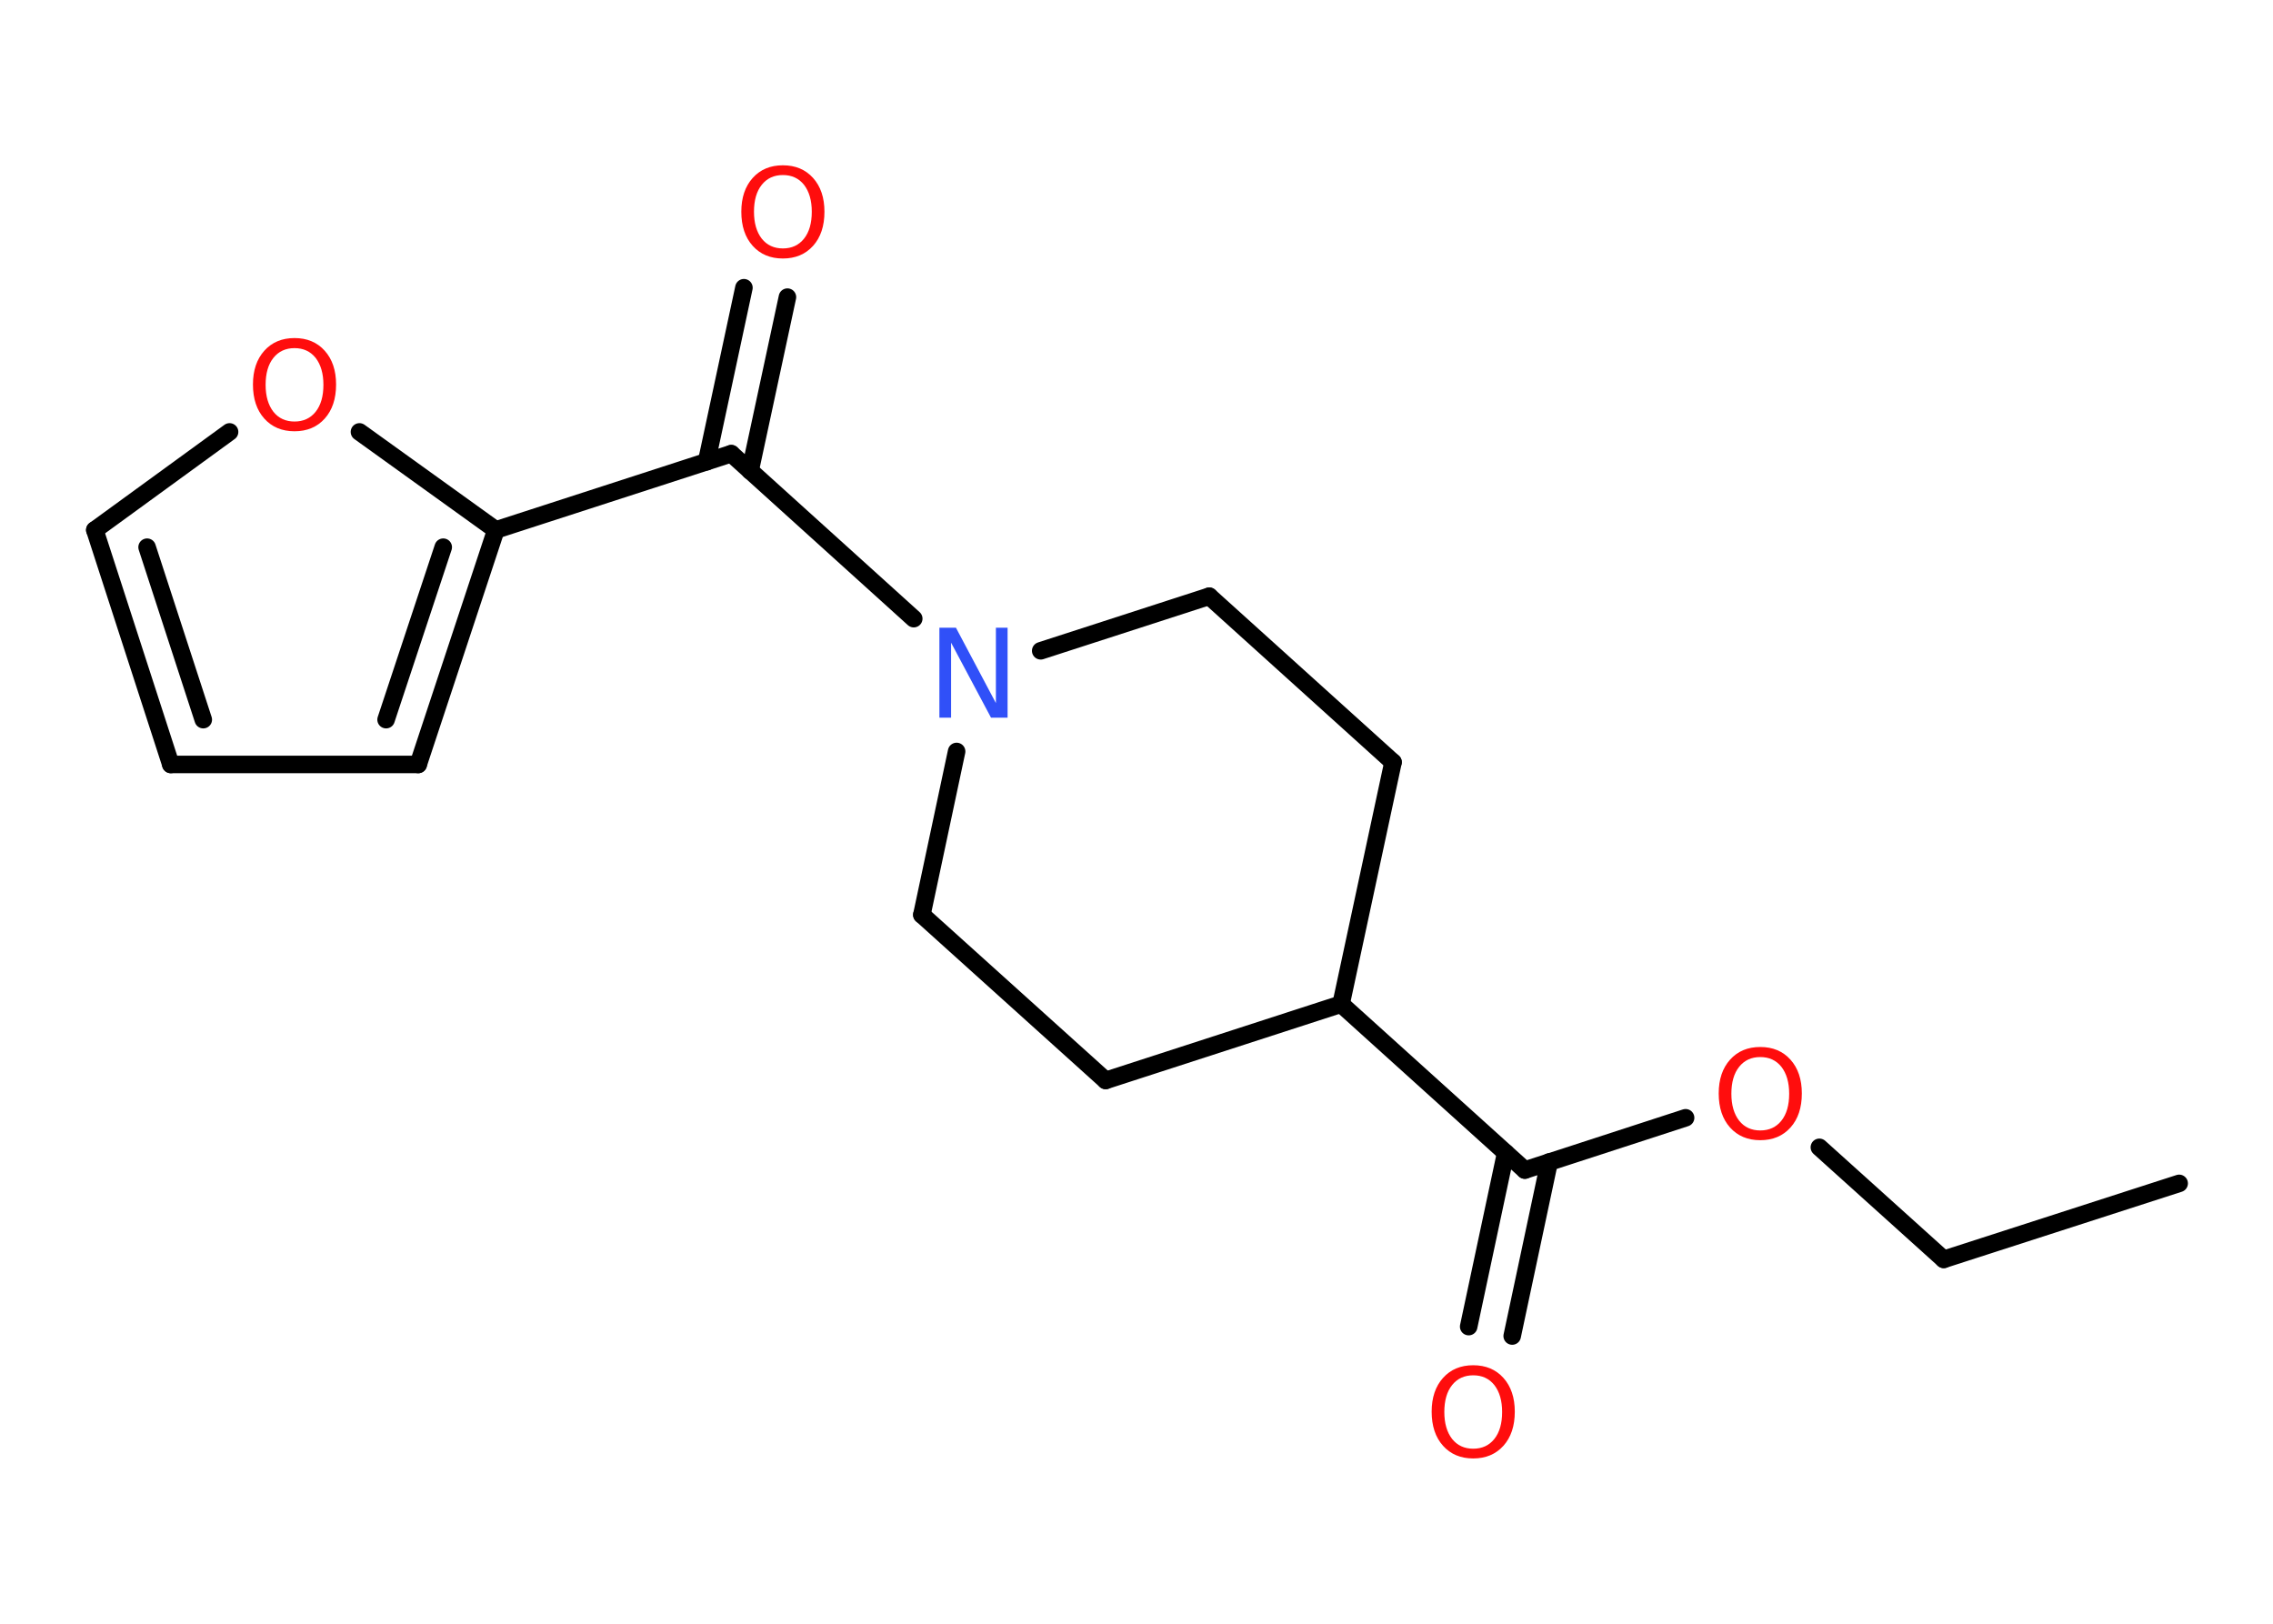 <?xml version='1.0' encoding='UTF-8'?>
<!DOCTYPE svg PUBLIC "-//W3C//DTD SVG 1.1//EN" "http://www.w3.org/Graphics/SVG/1.1/DTD/svg11.dtd">
<svg version='1.2' xmlns='http://www.w3.org/2000/svg' xmlns:xlink='http://www.w3.org/1999/xlink' width='70.0mm' height='50.0mm' viewBox='0 0 70.0 50.0'>
  <desc>Generated by the Chemistry Development Kit (http://github.com/cdk)</desc>
  <g stroke-linecap='round' stroke-linejoin='round' stroke='#000000' stroke-width='.54' fill='#FF0D0D'>
    <rect x='.0' y='.0' width='70.0' height='50.0' fill='#FFFFFF' stroke='none'/>
    <g id='mol1' class='mol'>
      <line id='mol1bnd1' class='bond' x1='67.11' y1='36.44' x2='59.86' y2='38.78'/>
      <line id='mol1bnd2' class='bond' x1='59.86' y1='38.78' x2='56.03' y2='35.33'/>
      <line id='mol1bnd3' class='bond' x1='51.91' y1='34.42' x2='46.96' y2='36.03'/>
      <g id='mol1bnd4' class='bond'>
        <line x1='47.71' y1='35.78' x2='46.57' y2='41.14'/>
        <line x1='46.37' y1='35.5' x2='45.23' y2='40.85'/>
      </g>
      <line id='mol1bnd5' class='bond' x1='46.96' y1='36.03' x2='41.3' y2='30.92'/>
      <line id='mol1bnd6' class='bond' x1='41.3' y1='30.92' x2='42.9' y2='23.47'/>
      <line id='mol1bnd7' class='bond' x1='42.9' y1='23.47' x2='37.24' y2='18.36'/>
      <line id='mol1bnd8' class='bond' x1='37.24' y1='18.36' x2='32.05' y2='20.04'/>
      <line id='mol1bnd9' class='bond' x1='28.14' y1='19.05' x2='22.52' y2='13.97'/>
      <g id='mol1bnd10' class='bond'>
        <line x1='21.76' y1='14.22' x2='22.91' y2='8.86'/>
        <line x1='23.1' y1='14.5' x2='24.25' y2='9.15'/>
      </g>
      <line id='mol1bnd11' class='bond' x1='22.52' y1='13.97' x2='15.27' y2='16.32'/>
      <g id='mol1bnd12' class='bond'>
        <line x1='12.88' y1='23.54' x2='15.27' y2='16.32'/>
        <line x1='11.89' y1='22.16' x2='13.65' y2='16.85'/>
      </g>
      <line id='mol1bnd13' class='bond' x1='12.88' y1='23.54' x2='5.26' y2='23.54'/>
      <g id='mol1bnd14' class='bond'>
        <line x1='2.92' y1='16.32' x2='5.26' y2='23.54'/>
        <line x1='4.53' y1='16.85' x2='6.26' y2='22.16'/>
      </g>
      <line id='mol1bnd15' class='bond' x1='2.92' y1='16.32' x2='7.07' y2='13.3'/>
      <line id='mol1bnd16' class='bond' x1='15.27' y1='16.32' x2='11.07' y2='13.3'/>
      <line id='mol1bnd17' class='bond' x1='29.46' y1='23.14' x2='28.39' y2='28.17'/>
      <line id='mol1bnd18' class='bond' x1='28.39' y1='28.17' x2='34.05' y2='33.27'/>
      <line id='mol1bnd19' class='bond' x1='41.3' y1='30.92' x2='34.05' y2='33.27'/>
      <path id='mol1atm3' class='atom' d='M54.21 32.55q-.41 .0 -.65 .3q-.24 .3 -.24 .83q.0 .52 .24 .83q.24 .3 .65 .3q.41 .0 .65 -.3q.24 -.3 .24 -.83q.0 -.52 -.24 -.83q-.24 -.3 -.65 -.3zM54.21 32.24q.58 .0 .93 .39q.35 .39 .35 1.04q.0 .66 -.35 1.05q-.35 .39 -.93 .39q-.58 .0 -.93 -.39q-.35 -.39 -.35 -1.05q.0 -.65 .35 -1.04q.35 -.39 .93 -.39z' stroke='none'/>
      <path id='mol1atm5' class='atom' d='M45.37 42.35q-.41 .0 -.65 .3q-.24 .3 -.24 .83q.0 .52 .24 .83q.24 .3 .65 .3q.41 .0 .65 -.3q.24 -.3 .24 -.83q.0 -.52 -.24 -.83q-.24 -.3 -.65 -.3zM45.37 42.04q.58 .0 .93 .39q.35 .39 .35 1.04q.0 .66 -.35 1.05q-.35 .39 -.93 .39q-.58 .0 -.93 -.39q-.35 -.39 -.35 -1.05q.0 -.65 .35 -1.04q.35 -.39 .93 -.39z' stroke='none'/>
      <path id='mol1atm9' class='atom' d='M28.94 19.33h.5l1.23 2.32v-2.32h.36v2.77h-.51l-1.23 -2.31v2.31h-.36v-2.77z' stroke='none' fill='#3050F8'/>
      <path id='mol1atm11' class='atom' d='M24.11 5.39q-.41 .0 -.65 .3q-.24 .3 -.24 .83q.0 .52 .24 .83q.24 .3 .65 .3q.41 .0 .65 -.3q.24 -.3 .24 -.83q.0 -.52 -.24 -.83q-.24 -.3 -.65 -.3zM24.11 5.09q.58 .0 .93 .39q.35 .39 .35 1.04q.0 .66 -.35 1.05q-.35 .39 -.93 .39q-.58 .0 -.93 -.39q-.35 -.39 -.35 -1.05q.0 -.65 .35 -1.04q.35 -.39 .93 -.39z' stroke='none'/>
      <path id='mol1atm16' class='atom' d='M9.07 10.72q-.41 .0 -.65 .3q-.24 .3 -.24 .83q.0 .52 .24 .83q.24 .3 .65 .3q.41 .0 .65 -.3q.24 -.3 .24 -.83q.0 -.52 -.24 -.83q-.24 -.3 -.65 -.3zM9.07 10.41q.58 .0 .93 .39q.35 .39 .35 1.04q.0 .66 -.35 1.05q-.35 .39 -.93 .39q-.58 .0 -.93 -.39q-.35 -.39 -.35 -1.05q.0 -.65 .35 -1.04q.35 -.39 .93 -.39z' stroke='none'/>
    </g>
  </g>
</svg>
